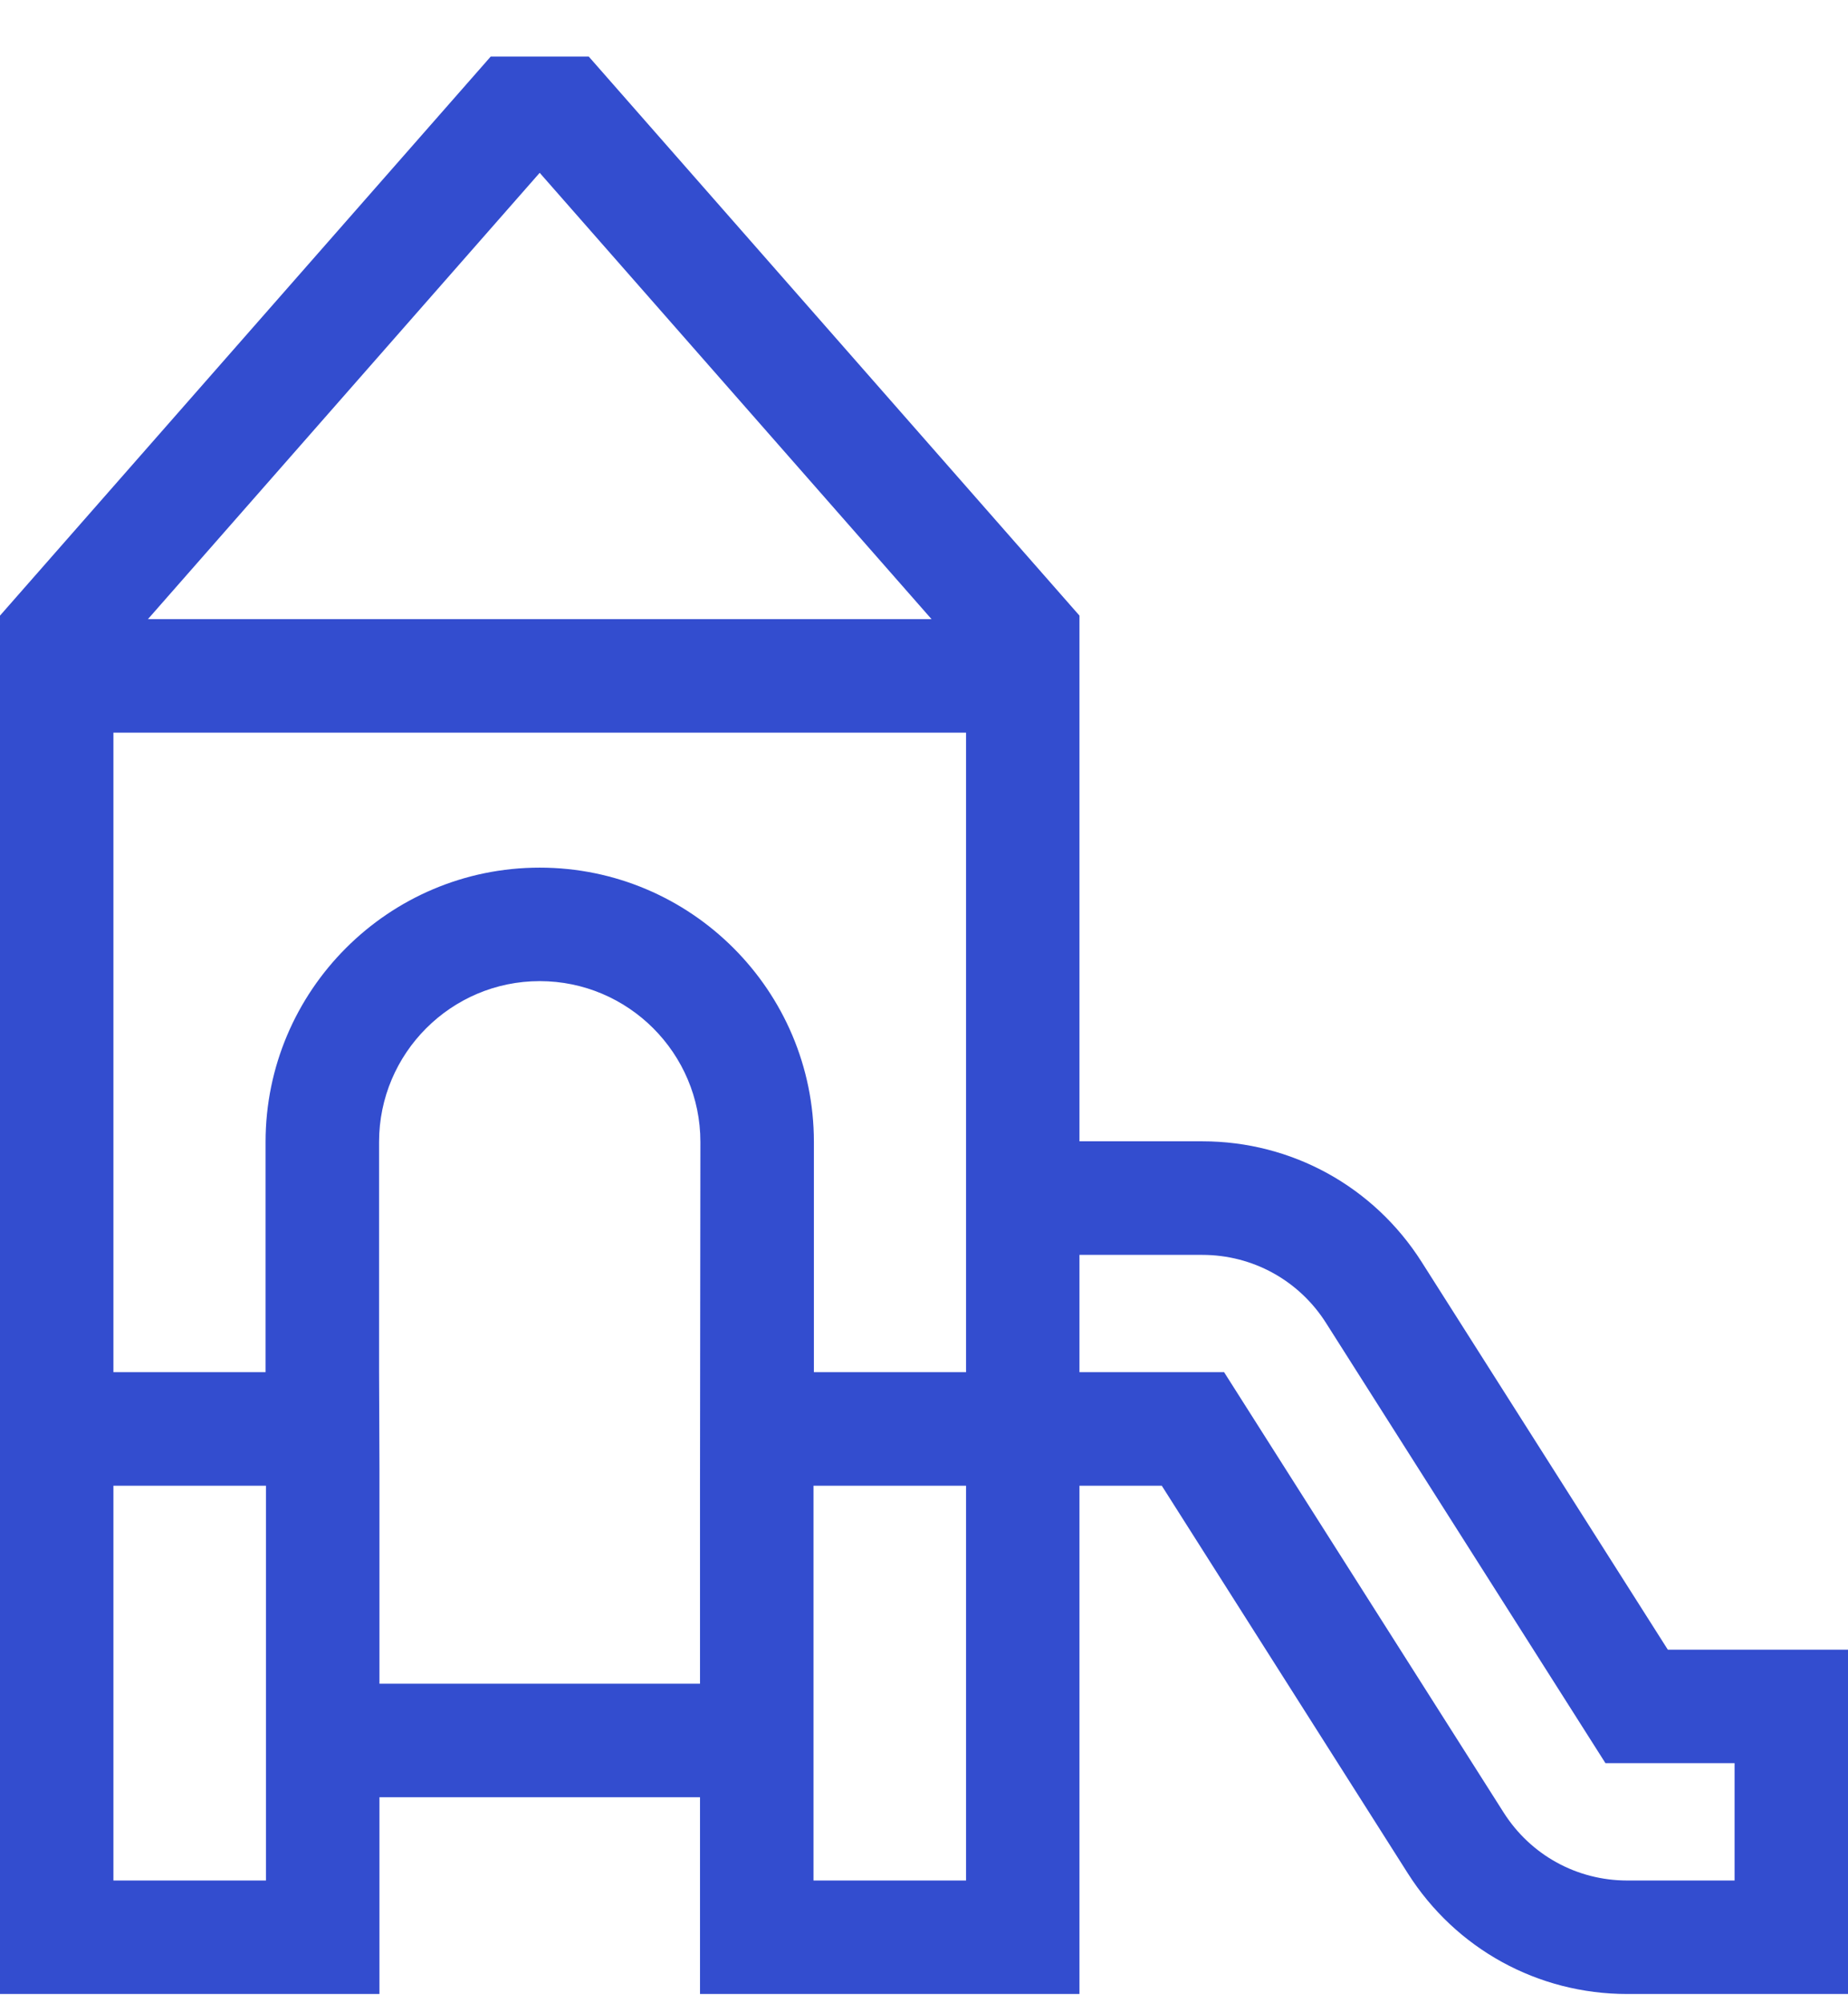 <svg width="24" height="26" viewBox="0 0 24 26" fill="none" xmlns="http://www.w3.org/2000/svg">
<path d="M21.66 21.411L18.463 16.379C17.84 15.399 16.775 14.813 15.614 14.813H14.019V8.036V7.99L7.646 0.734H6.373L0 7.99V8.036V25.88H4.928V23.326H9.091V25.88H14.019V19.283H15.088L18.284 24.315C18.907 25.295 19.972 25.88 21.133 25.88H24V21.411H21.66ZM10.565 24.407V19.283H10.57H12.546V24.407H10.565ZM1.473 24.407V19.283H3.449H3.454V24.407H1.473ZM1.473 9.509H12.546V17.809H10.57V14.821C10.57 12.858 8.973 11.261 7.009 11.261C5.046 11.261 3.449 12.858 3.449 14.821V17.809H1.473V9.509ZM1.921 8.036L7.009 2.243L12.098 8.036L1.921 8.036ZM4.923 14.821C4.923 13.671 5.859 12.734 7.009 12.734C8.16 12.734 9.096 13.671 9.096 14.821L9.091 19.283L4.928 19.051L4.923 17.809V14.821ZM4.928 21.853V19.051L9.091 19.283V21.853H4.928ZM22.527 24.407H21.133C20.479 24.407 19.879 24.077 19.528 23.525L15.897 17.809H14.019V16.287H15.614C16.268 16.287 16.869 16.617 17.22 17.169L20.85 22.884H22.527L22.527 24.407Z" fill="#334DCF"/>
</svg>
